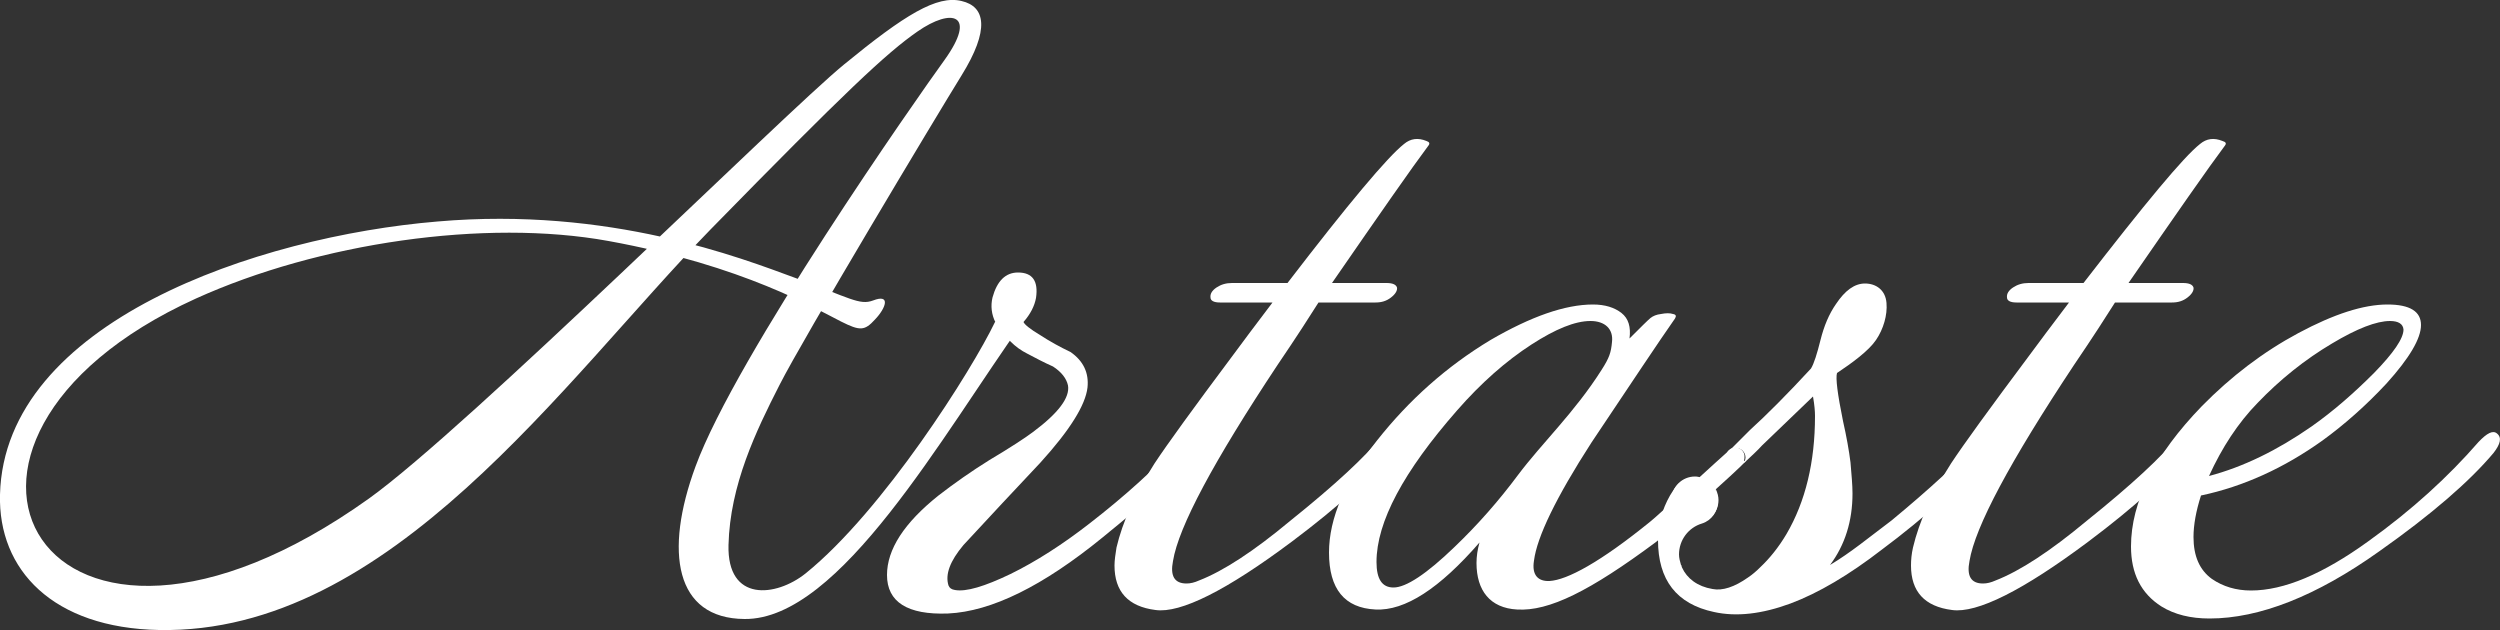 <?xml version="1.0" encoding="utf-8"?>
<!-- Generator: Adobe Illustrator 16.0.0, SVG Export Plug-In . SVG Version: 6.00 Build 0)  -->
<!DOCTYPE svg PUBLIC "-//W3C//DTD SVG 1.1//EN" "http://www.w3.org/Graphics/SVG/1.1/DTD/svg11.dtd">
<svg version="1.1" id="Artaste_Logo_1_" xmlns="http://www.w3.org/2000/svg" xmlns:xlink="http://www.w3.org/1999/xlink" x="0px"
	 y="0px" width="500px" height="126px" viewBox="0 0 500 126" style="enable-background:new 0 0 500 126;" xml:space="preserve">
<rect x="0" y="0" width="500" height="126" fill="#333333" stroke="none"/>
<style type="text/css">
<![CDATA[
	.st0{fill:#FFFFFF;}
]]>
</style>
<g id="Artaste_Logo">
	<path id="T_2_" class="st0" d="M285.7,29.1c-3.3,4.4-9.7,13.6-19.3,27.5h10.9c1.2,0,1.9,0.3,2.1,0.9c0.1,0.6-0.3,1.3-1.2,2
		c-0.9,0.7-1.9,1-3.1,1h-11.4c-1.7,2.7-4.4,6.9-8.2,12.5c-12.8,19.3-19.8,32.4-20.9,39.2c-0.6,3,0.3,4.5,2.7,4.5
		c0.8,0,1.6-0.2,2.5-0.6c4.9-1.9,11-5.9,18.2-11.9c9.1-7.3,15.1-12.9,18.2-16.8c1-1.3,2-1.4,3.1-0.2c0.5,0.7,0.2,1.7-0.7,2.9
		c-4.3,5.2-11,11.3-20.2,18.2c-13.1,9.8-22.3,14.4-27.3,13.7c-5.5-0.7-8.2-3.7-8.2-8.9c0-1.1,0.2-2.3,0.4-3.6
		c1.2-5.1,3.7-10.7,7.6-16.8c2.5-3.8,7.8-11.1,15.8-21.8c1.7-2.3,4.3-5.8,7.8-10.4h-10.5c-1.3,0-1.9-0.4-1.9-1
		c-0.1-0.7,0.3-1.4,1.2-2c0.9-0.6,1.9-0.9,3.1-0.9h11.1c12.2-15.9,20-25.2,23.3-27.8c1.3-1.1,2.8-1.3,4.5-0.6
		C285.9,28.4,286,28.7,285.7,29.1z"/>
	<path id="T_1_" class="st0" d="M445,29.1c-3.3,4.4-9.7,13.6-19.3,27.5h10.9c1.2,0,1.9,0.3,2.1,0.9c0.1,0.6-0.3,1.3-1.2,2
		c-0.9,0.7-1.9,1-3.1,1h-11.4c-1.7,2.7-4.4,6.9-8.2,12.5c-12.8,19.3-19.8,32.4-20.9,39.2c-0.6,3,0.3,4.5,2.7,4.5
		c0.8,0,1.6-0.2,2.5-0.6c4.9-1.9,11-5.9,18.2-11.9c9.1-7.3,15.1-12.9,18.2-16.8c1-1.3,2-1.4,3.1-0.2c0.5,0.7,0.2,1.7-0.7,2.9
		c-4.3,5.2-11,11.3-20.2,18.2c-13.1,9.8-22.3,14.4-27.3,13.7c-5.5-0.7-8.2-3.7-8.2-8.9c0-1.1,0.1-2.3,0.4-3.6
		c1.2-5.1,3.7-10.7,7.6-16.8c2.5-3.8,7.8-11.1,15.8-21.8c1.7-2.3,4.3-5.8,7.8-10.4h-10.5c-1.3,0-1.9-0.4-1.9-1
		c-0.1-0.7,0.3-1.4,1.2-2c0.9-0.6,1.9-0.9,3.1-0.9h11c12.3-15.9,20-25.2,23.3-27.8c1.3-1.1,2.8-1.3,4.5-0.6
		C445.2,28.4,445.3,28.7,445,29.1z"/>
	<path id="E_3_" class="st0" d="M499.4,86.7c1,0.8,0.7,2.1-0.7,3.9c-4.8,5.7-12.4,12.3-22.9,19.7c-12.5,8.9-23.9,13.4-33.9,13.4
		c-3.8,0-7-0.8-9.6-2.4c-4.1-2.6-6.1-6.6-6.1-12c0-8.9,4.7-18.3,14.2-28.1c5.8-5.9,12.2-10.8,19.3-14.6c7.1-3.8,13-5.7,17.8-5.7
		c4.5,0,6.7,1.4,6.7,4.1c0,2.7-2.3,6.6-6.9,11.7c-4.1,4.4-8.4,8.2-12.8,11.4c-7.7,5.5-15.8,9.2-24.3,11c-1,3.1-1.5,5.9-1.5,8.3
		c0,3.8,1.2,6.6,3.7,8.4c2.2,1.5,4.8,2.3,7.8,2.3c6.6,0,14.4-3.3,23.4-9.8c8.8-6.3,16.1-13,22.1-19.9
		C497.4,86.6,498.6,86,499.4,86.7z M478,64.2c-2.7,0-6.6,1.5-11.6,4.5c-5.4,3.2-10.4,7.2-14.9,11.9c-3.9,4-7.1,8.9-9.7,14.6
		c6.8-1.8,13.6-5.1,20.5-9.9c4.4-3.1,8.5-6.7,12.5-10.7c3.9-4,5.9-6.9,5.9-8.7C480.6,64.8,479.7,64.2,478,64.2z"/>
	<path id="A_2_" class="st0" d="M345.8,90.1c-1.3,1.1-14.1,12.9-15.6,14.1c-10.2,8.3-16.8,11.8-20.3,12c-2.2,0.1-3.6-1.1-3.1-4.1
		c0.6-4.7,4.4-12.6,11.5-23.6c7.9-11.8,13.4-20.1,16.7-24.8c0.3-0.5,0.2-0.8-0.4-0.9c-0.6-0.2-1.4-0.2-2.4,0
		c-0.9,0.1-1.6,0.4-2.1,0.8c-0.5,0.4-1.9,1.8-4.2,4.1c0.3-2.3-0.2-4-1.6-5.1c-1.4-1.1-3.3-1.7-5.7-1.7c-5.6,0-12.4,2.4-20.5,7.1
		c-8.8,5.3-16.3,12-22.7,20.1c-6.4,8.1-9.6,15.6-9.6,22.4c0,7.3,3.1,11.1,9.3,11.4c5.9,0.3,12.8-4.2,20.8-13.4
		c-0.4,1.4-0.6,2.8-0.6,4.1c0,5.5,2.7,9,8.1,9.3c6.4,0.4,14.6-3.7,27.8-13.5c2-1.5,16.6-14.6,17.9-16.1
		C348,91.5,346,91.3,345.8,90.1z M303.6,95c-3.8,5.1-8,9.9-12.7,14.4c-5.6,5.4-9.7,8.1-12.2,8.1c-2.3,0-3.4-1.7-3.4-5.1
		c0-8,5.4-18.1,16.1-30.3c4.8-5.5,9.8-9.9,14.9-13.2c4.8-3.1,8.7-4.7,11.8-4.7c2.9,0,4.6,1.6,4.3,4.2c-0.2,2.1-0.5,3.1-2.1,5.6
		C314.9,82.5,308.4,88.6,303.6,95z"/>
	<path id="S_Fill_8" class="st0" d="M339,104.7c2.6,0,4.7-2.1,4.7-4.7c0-0.7-0.2-1.4-0.5-2.1c-2.1,1.9-4.4,3.8-6.9,5.9
		C337,104.4,337.9,104.7,339,104.7z"/>
	<path id="S_Fill_7" class="st0" d="M339,95.3c-2.6,0-4.7,2.1-4.7,4.7c0,0.3,0,0.5,0.1,0.8c2.2-1.9,4.3-3.6,6-5.2
		C339.9,95.4,339.5,95.3,339,95.3z"/>
	<path id="S_Fill_6" class="st0" d="M340.4,95.5c-1.8,1.6-3.8,3.4-6,5.2c0.2,1.3,0.9,2.4,1.9,3.1c2.5-2,4.8-4,6.9-5.9
		C342.6,96.8,341.6,95.9,340.4,95.5z"/>
	<path id="S_Fill_5" class="st0" d="M336.2,113c0-0.1,0-0.1-0.1-0.2C336.2,112.9,336.2,112.9,336.2,113z"/>
	<path id="S_Fill_4" class="st0" d="M336.3,113.3c0-0.1-0.1-0.2-0.1-0.3C336.3,113.1,336.3,113.2,336.3,113.3z"/>
	<path id="S_3_" class="st0" d="M398,86.6c-0.6,0-1.2,0.4-1.8,1c-4.4,4.8-10.4,10.3-17.9,16.5c-2.2,1.7-4.3,3.3-6.3,4.8
		c-2,1.5-4,2.9-6,4.1c3-4,4.5-8.8,4.5-14.3c0-1.7-0.2-3.8-0.4-6.2c-0.3-2.4-0.8-5.2-1.5-8.3c-1.1-5.4-1.5-8.6-1.2-9.6
		c3-2,6.3-4.4,7.8-6.6c1.5-2.2,2.3-5,2.1-7.4c-0.2-2.6-2.1-3.9-4.3-3.9c-2.1,0-4,1.4-5.8,4.1c-1.4,2-2.4,4.4-3.1,7.2
		c-0.7,2.8-1.3,4.7-1.9,5.7c-4.8,5.2-8.9,9.3-12.2,12.3c-1.5,1.5-2.9,2.9-4.1,4.1c0.3-0.3,0.8-0.5,1.3-0.5c1,0,1.9,0.8,1.9,1.9
		c0,0.4-0.2,0.9-0.4,1.2c1.6-1.5,2.9-2.7,3.7-3.6l10.2-9.8c0.3,1.7,0.4,3,0.4,3.9c0,9.2-1.9,17.1-5.7,23.6c-1.6,2.7-3.4,4.9-5.2,6.6
		c-0.8,0.8-1.6,1.5-2.5,2.1c-2.7,1.9-5.1,2.7-7.1,2.3c-3-0.5-5.1-2.1-6.1-4.3c0-0.1-0.1-0.2-0.1-0.3c0-0.1,0-0.1-0.1-0.2
		c-0.2-0.7-0.4-1.4-0.4-2.1c0-2.9,1.9-5.4,4.6-6.2c0,0,0,0,0,0c1.9-0.6,3.2-2.4,3.2-4.5c0-2.6-2.1-4.7-4.7-4.7c-1.7,0-3.1,0.9-4,2.2
		c-0.3,0.4-0.5,0.8-0.9,1.4c-1.6,2.8-2.4,5.8-2.4,8.9c0,8,3.7,12.8,11.2,14.4c4.5,1,9.6,0.4,15.3-1.7c5.6-2.1,11.7-5.7,18.3-10.8
		c4.3-3.2,8.3-6.5,12-9.8c3.7-3.3,7.1-6.6,10.3-9.8c0.6-0.6,0.9-1.3,0.9-2C399.6,87.1,399.1,86.6,398,86.6z"/>
	<path id="S_Fill_3" class="st0" d="M348.5,92.6c-0.1,0.1-0.3,0.3-0.4,0.4C348.3,92.9,348.4,92.8,348.5,92.6z"/>
	<path id="S_Fill_2" class="st0" d="M345.7,90.1C345.8,90.1,345.8,90.1,345.7,90.1C345.8,90.1,345.8,90.1,345.7,90.1z"/>
	<path id="S_Fill_1" class="st0" d="M347.1,89.5c-0.5,0-1,0.2-1.3,0.5c0,0,0,0-0.1,0.1c-0.3,0.3-0.5,0.8-0.5,1.3
		c0,1,0.8,1.9,1.9,1.9c0.4,0,0.7-0.1,1-0.3c0.1-0.1,0.3-0.3,0.4-0.4c0.3-0.3,0.4-0.7,0.4-1.2C349,90.4,348.1,89.5,347.1,89.5z"/>
	<path id="A_1_" class="st0" d="M199,64.4c-4.6,9.6-22.4,37.8-37.9,50.3c-5.9,4.7-15.7,5.8-15.4-5.7c0.3-12,5.5-22.8,10.2-32
		c4.7-9.3,31.2-53.5,36.4-61.9c5.7-9.2,4.8-13.8,0-14.9c-4.9-1.2-11.3,2.7-23.5,12.7c-12.2,10-75.1,72.5-95,86.8
		c-65.1,46.5-97.8-11.3-34.6-40c24.5-11.1,57.8-16,82.5-11.5c27,4.9,41.7,13.7,46.5,16.1c3.8,1.9,4.7,1.9,6.8-0.4
		c2.2-2.3,3.2-5.2-0.4-3.8c-2.7,1-4.6-0.5-15.5-4.5c-10.9-4-37.2-14.3-71.6-11.3C51.5,47.3,0.9,64.4,0,98.9
		C-0.4,114,10.6,125.6,31.8,126c46.2,0.9,80.9-49.9,110.3-80.1c27-27.6,35.2-35.3,41.4-39.6c6.9-4.8,12-3.5,5.4,5.7
		c-5.3,7.3-41.7,59.2-49.8,81.3c-6.3,17.1-4.1,30.4,9.8,30.5c19.1,0.2,39.7-37,55.7-59.4H199z"/>
	<path id="R_2_" class="st0" d="M238.6,86.7c-0.8,0-1.5,0.4-2.2,1.2c-5.2,5.7-11.4,11.3-18.5,16.8c-5.4,4.2-10.7,7.6-15.8,10.1
		c-5.2,2.5-8.9,3.6-11.1,3.2c-0.7-0.1-1.1-0.4-1.3-0.9c-0.7-2.2,0.3-4.9,3-8.1c5.1-5.5,10.2-11,15.4-16.5c5.9-6.5,9-11.5,9.4-15
		c0.3-2.9-0.8-5.3-3.4-7.1c-2.1-1-4.1-2.1-6.1-3.4c-2-1.2-3.1-2.1-3.3-2.6c1.4-1.6,2.2-3.2,2.5-4.8c0.5-3.4-0.7-5.1-3.6-5.1
		c-2.5,0-4.2,1.7-5.1,5c-0.4,1.7-0.2,3.4,0.6,5l3,3.8c1,1,2.1,1.8,3.3,2.4c1.7,0.9,3.4,1.8,5.2,2.6c1.7,1.1,2.7,2.4,3,3.8
		c0.4,2.4-1.9,5.5-7,9.3c-1.6,1.2-4.5,3.1-8.7,5.6c-3.7,2.3-7.1,4.7-10.2,7.1c-6.9,5.5-10.3,10.8-10.3,15.9c0,5.4,4.1,8,12.2,7.7
		c8.7-0.4,19-5.5,30.9-15.2c9.6-7.8,16-13.6,19.3-17.4c0.4-0.5,0.6-1,0.6-1.4C240.4,87.3,239.8,86.7,238.6,86.7z"/>
</g>
</svg>

